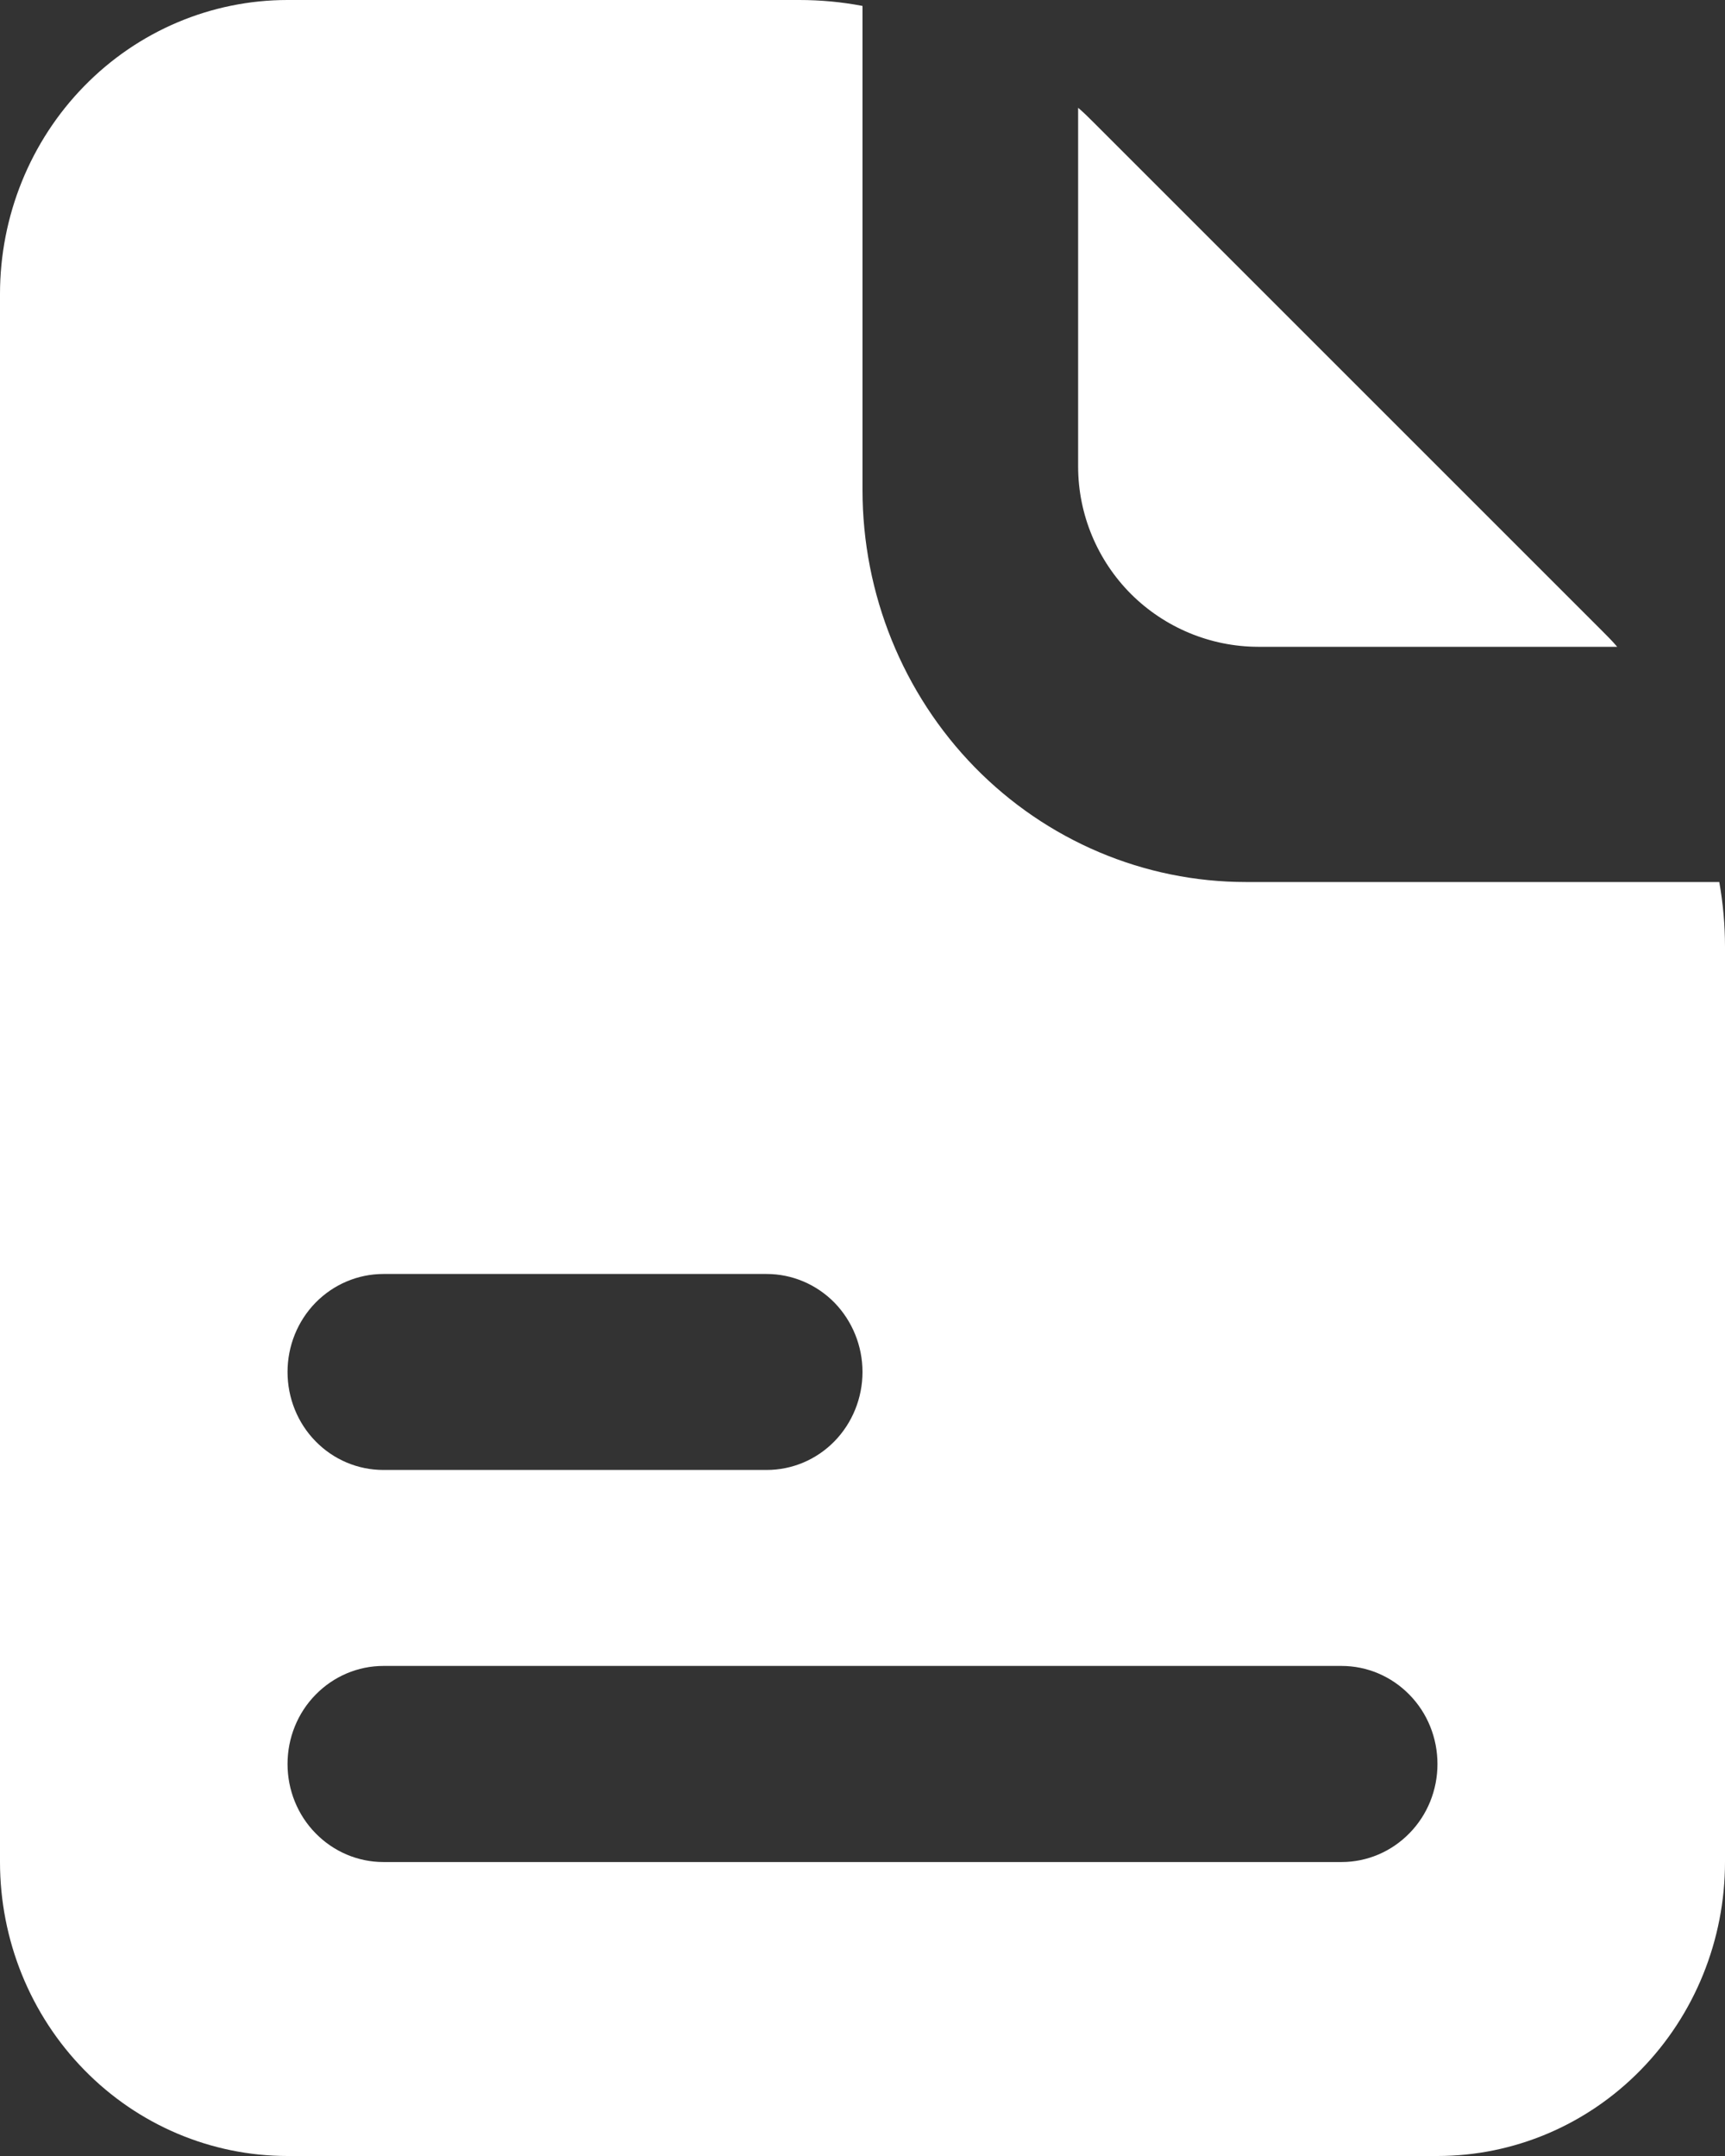 <svg width="16" height="20" viewBox="0 0 16 20" fill="none" xmlns="http://www.w3.org/2000/svg">
<rect x="0" y="0" width="16" height="20" fill="#333333" stroke="none"/>
<path fill-rule="evenodd" clip-rule="evenodd" d="M11.556 8.182H15.947C15.982 8.38 16 8.581 16 8.782V17.273C16 17.996 15.719 18.69 15.219 19.201C14.719 19.713 14.041 20 13.333 20H2.667C1.959 20 1.281 19.713 0.781 19.201C0.281 18.69 0 17.996 0 17.273V2.727C0 2.004 0.281 1.31 0.781 0.799C1.281 0.287 1.959 0 2.667 0H7.413C7.61 0 7.806 0.018 8 0.055V4.545C8 5.51 8.375 6.435 9.041 7.117C9.708 7.799 10.613 8.182 11.556 8.182ZM7.111 11.818H3.556C3.32 11.818 3.094 11.914 2.927 12.084C2.76 12.255 2.667 12.486 2.667 12.727C2.667 12.968 2.76 13.2 2.927 13.37C3.094 13.541 3.32 13.636 3.556 13.636H7.111C7.347 13.636 7.573 13.541 7.74 13.37C7.906 13.2 8 12.968 8 12.727C8 12.486 7.906 12.255 7.74 12.084C7.573 11.914 7.347 11.818 7.111 11.818ZM2.927 17.006C3.094 17.177 3.32 17.273 3.556 17.273H12.444C12.68 17.273 12.906 17.177 13.073 17.006C13.24 16.836 13.333 16.605 13.333 16.364C13.333 16.122 13.24 15.891 13.073 15.721C12.906 15.55 12.68 15.454 12.444 15.454H3.556C3.32 15.454 3.094 15.55 2.927 15.721C2.76 15.891 2.667 16.122 2.667 16.364C2.667 16.605 2.76 16.836 2.927 17.006ZM10 1V4.331C10.001 4.773 10.178 5.197 10.49 5.51C10.803 5.822 11.227 5.999 11.669 6H15C14.958 5.95 14.908 5.9 14.866 5.858L10.142 1.134C10.1 1.092 10.05 1.042 10 1Z" fill="white"/>
</svg>
